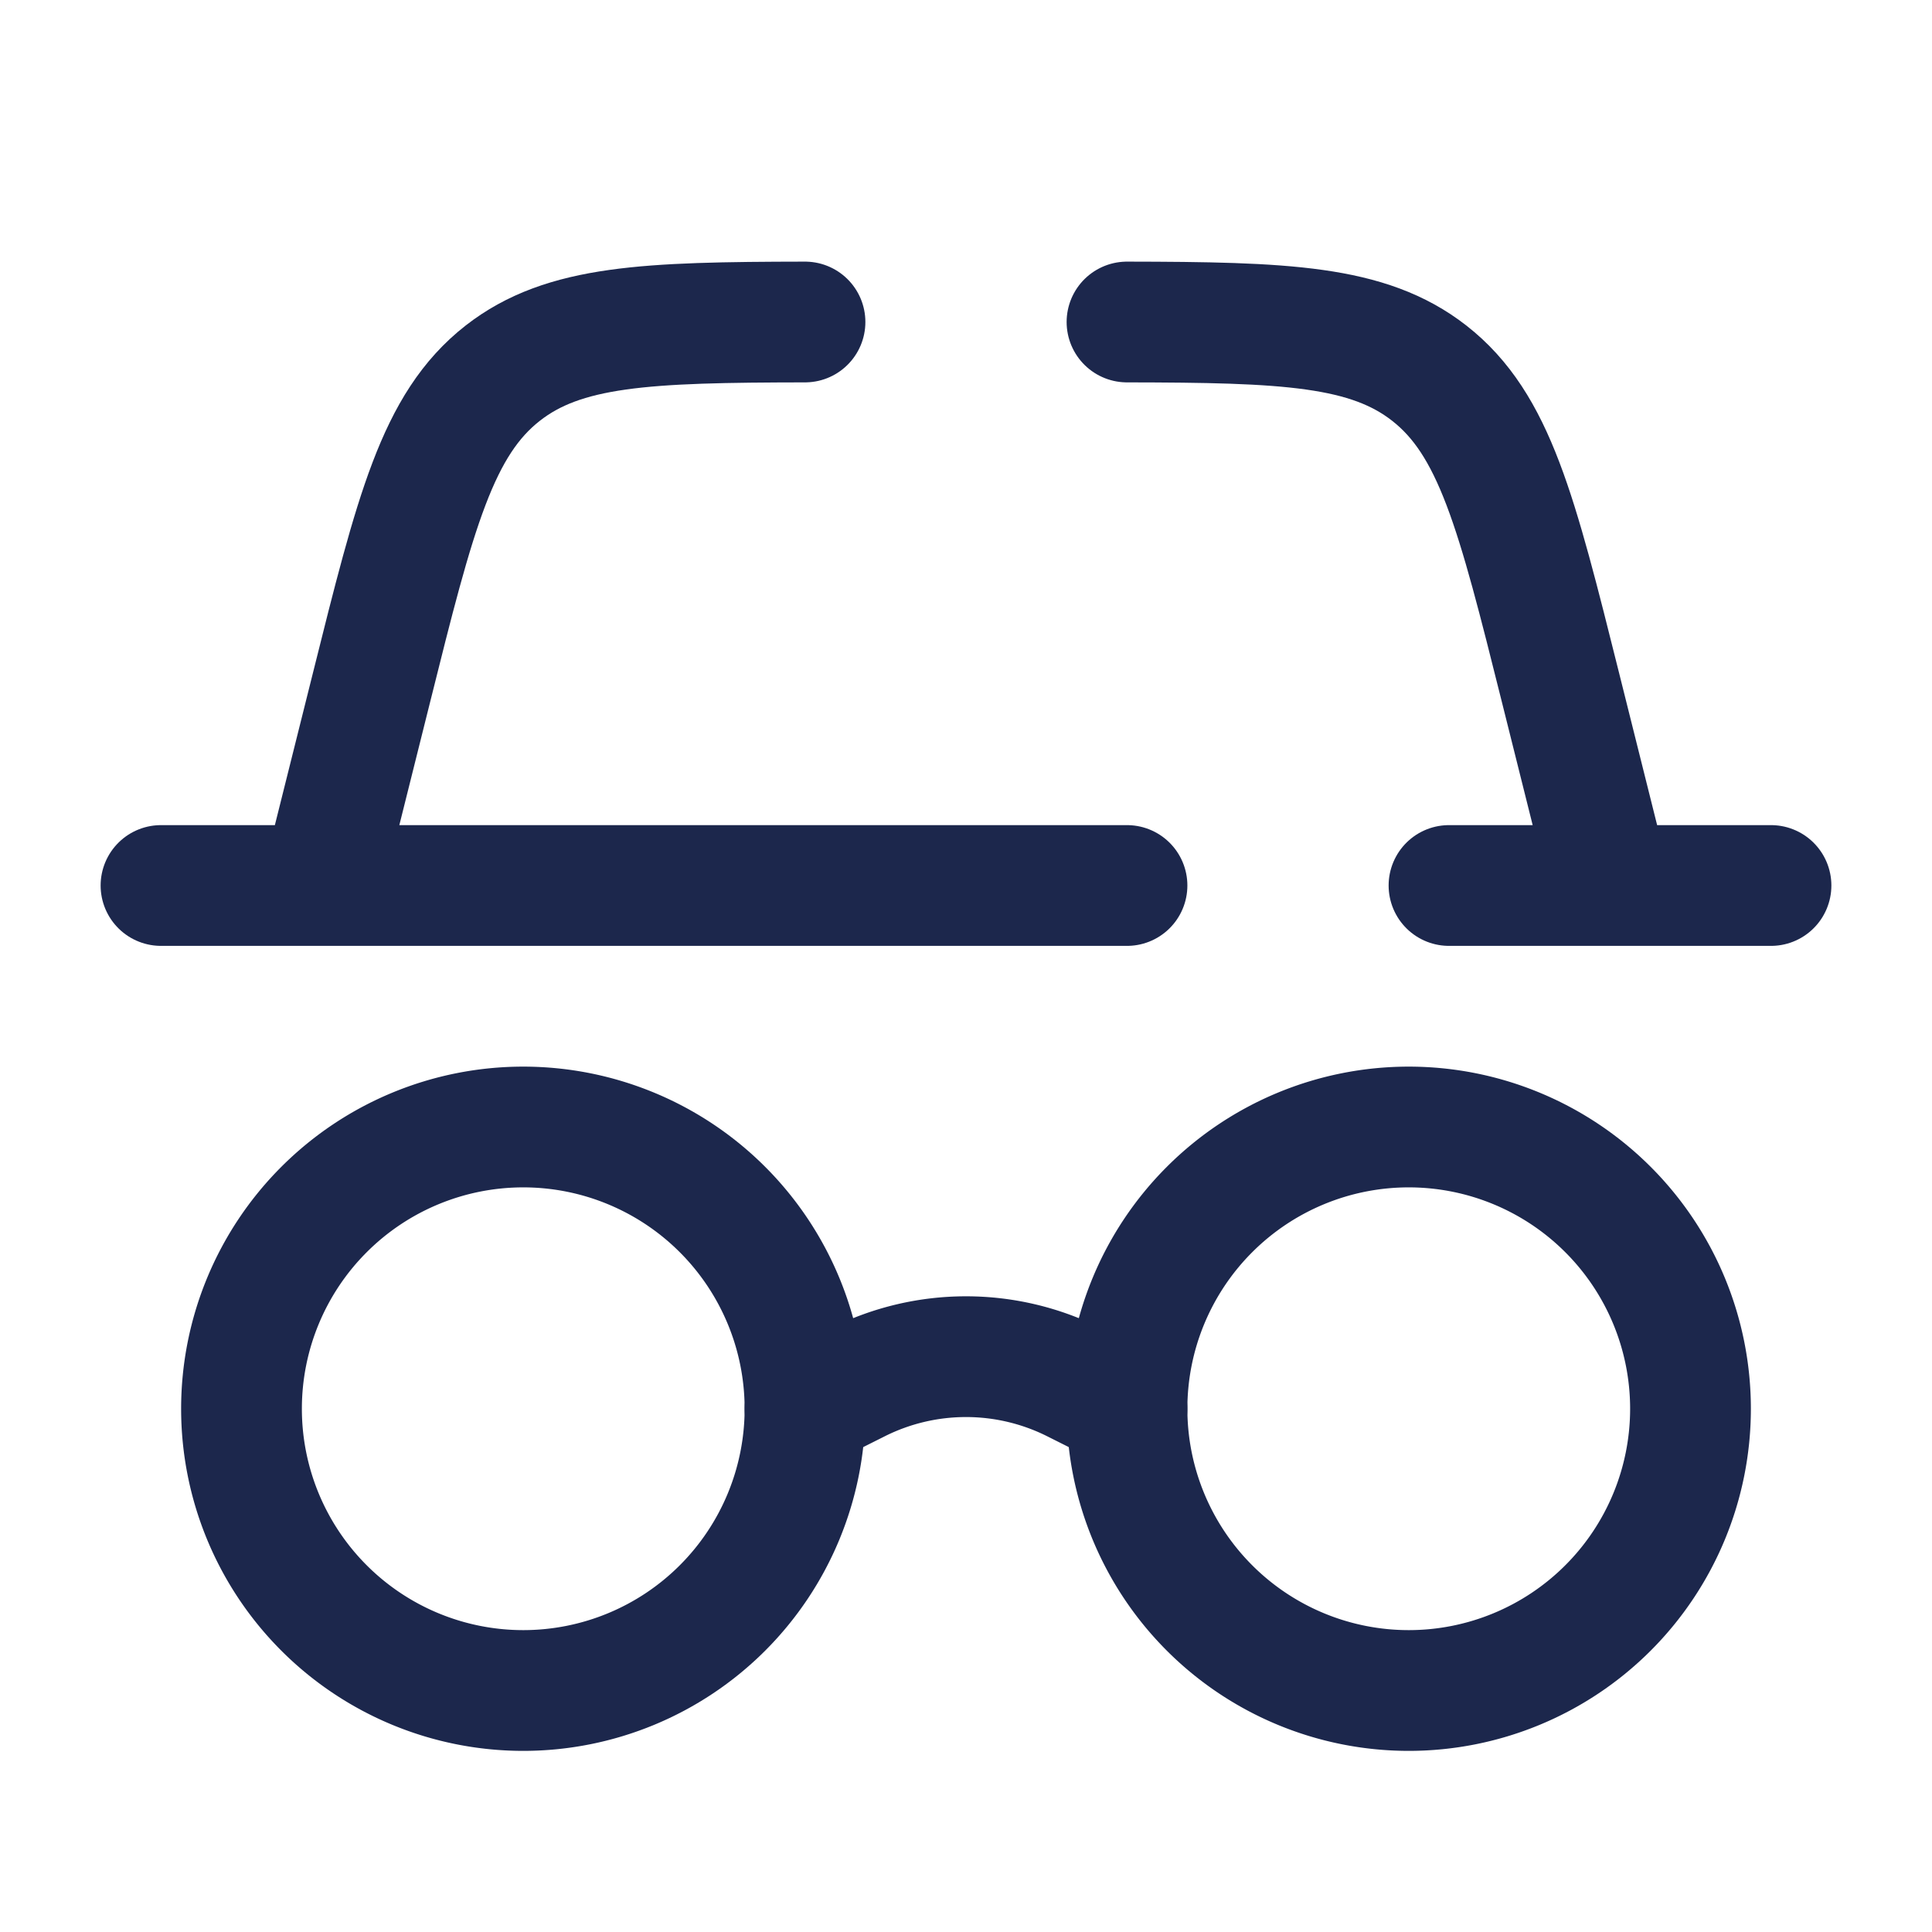 <svg xmlns="http://www.w3.org/2000/svg" width="24" height="24" fill="none">
  <g stroke="#1C274C" stroke-width="1.5">
    <path d="M21 17.5a3.5 3.5 0 1 1-7 0 3.5 3.5 0 0 1 7 0Z"/>
    <path stroke-linecap="round" d="M2 11h12m8 0h-4M4 11l.614-2.455c.545-2.183.818-3.274 1.632-3.91.76-.593 1.79-.632 3.754-.635m10 7-.614-2.455c-.546-2.183-.818-3.274-1.632-3.91-.76-.593-1.79-.632-3.754-.635"/>
    <path d="M10 17.5a3.5 3.5 0 1 1-7 0 3.5 3.5 0 0 1 7 0Z"/>
    <path stroke-linecap="round" d="m10 17.5.658-.33a3 3 0 0 1 2.684 0l.658.33"/>
  </g>
</svg>
